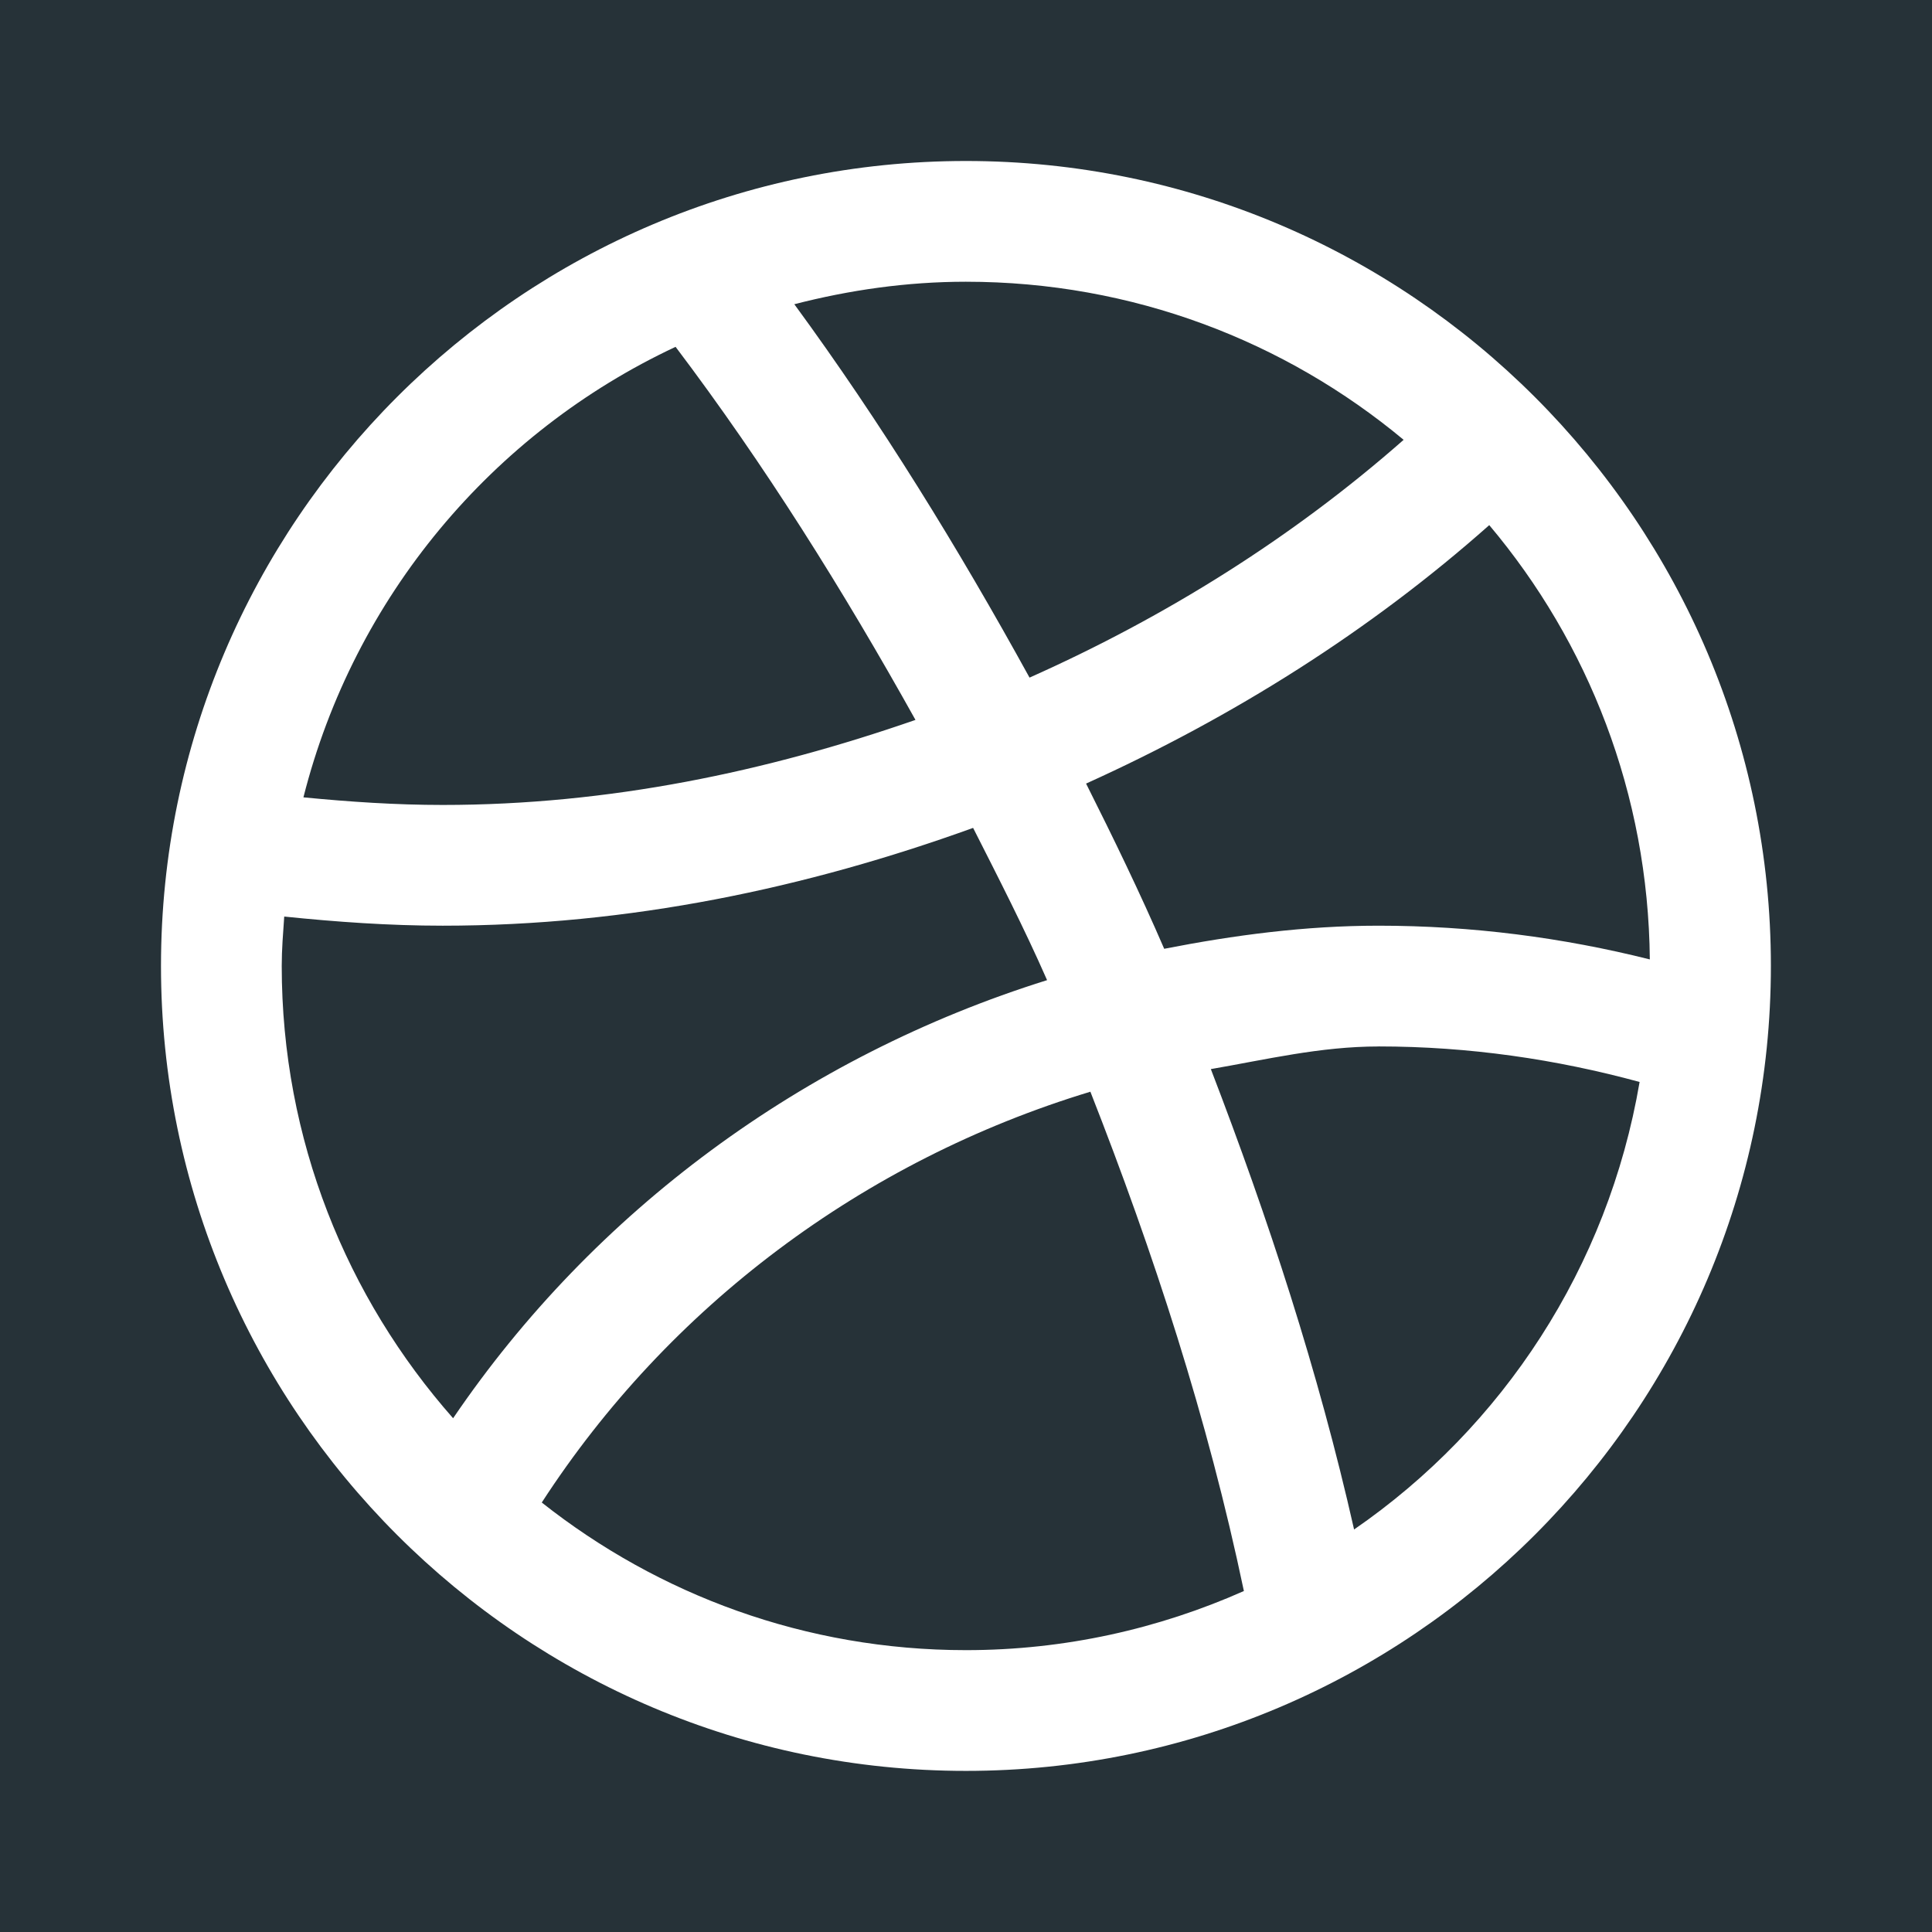 <svg xmlns="http://www.w3.org/2000/svg" xmlns:xlink="http://www.w3.org/1999/xlink" viewBox="0,0,256,256" width="48px" height="48px" fill-rule="nonzero"><g fill="#263238" fill-rule="nonzero" stroke="none" stroke-width="1" stroke-linecap="butt" stroke-linejoin="miter" stroke-miterlimit="10" stroke-dasharray="" stroke-dashoffset="0" font-family="none" font-weight="none" font-size="none" text-anchor="none" style="mix-blend-mode: normal"><path d="M0,256v-256h256v256z" id="bgRectangle"></path></g><g fill="#ffffff" fill-rule="nonzero" stroke="none" stroke-width="1" stroke-linecap="butt" stroke-linejoin="miter" stroke-miterlimit="10" stroke-dasharray="" stroke-dashoffset="0" font-family="none" font-weight="none" font-size="none" text-anchor="none" style="mix-blend-mode: normal"><g transform="scale(5.333,5.333)"><path d="M24,4c-11.028,0 -20,8.972 -20,20c0,11.028 8.972,20 20,20c11.028,0 20,-8.972 20,-20c0,-11.028 -8.972,-20 -20,-20zM24,7c4.142,0 7.93,1.476 10.875,3.928c-2.753,2.423 -5.9,4.395 -9.295,5.908c-1.769,-3.216 -3.688,-6.335 -5.844,-9.277c1.364,-0.351 2.788,-0.559 4.264,-0.559zM16.785,8.617c2.212,2.926 4.164,6.047 5.961,9.27c-3.696,1.284 -7.608,2.113 -11.746,2.113c-1.168,0 -2.319,-0.078 -3.461,-0.189c1.258,-4.975 4.692,-9.059 9.246,-11.193zM37.002,13.047c2.459,2.918 3.952,6.675 3.99,10.791c-2.16,-0.542 -4.416,-0.838 -6.742,-0.838c-1.828,0 -3.594,0.236 -5.324,0.574c-0.603,-1.396 -1.262,-2.752 -1.941,-4.105c3.659,-1.655 7.056,-3.793 10.018,-6.422zM24.178,20.57c0.634,1.251 1.272,2.494 1.838,3.783c-6.062,1.896 -11.266,5.745 -14.758,10.885c-2.642,-2.995 -4.258,-6.919 -4.258,-11.238c0,-0.414 0.034,-0.82 0.062,-1.227c1.295,0.133 2.603,0.227 3.938,0.227c4.643,0 9.045,-0.937 13.178,-2.43zM34.25,26c2.249,0 4.418,0.319 6.488,0.883c-0.785,4.607 -3.402,8.575 -7.094,11.119c-0.889,-3.937 -2.134,-7.733 -3.559,-11.439c1.374,-0.237 2.721,-0.562 4.164,-0.562zM27.092,27.125c1.571,4.001 2.914,8.116 3.814,12.406c-2.111,0.937 -4.443,1.469 -6.906,1.469c-3.989,0 -7.643,-1.377 -10.539,-3.668c3.148,-4.855 7.97,-8.491 13.631,-10.207z"></path></g></g></svg>
